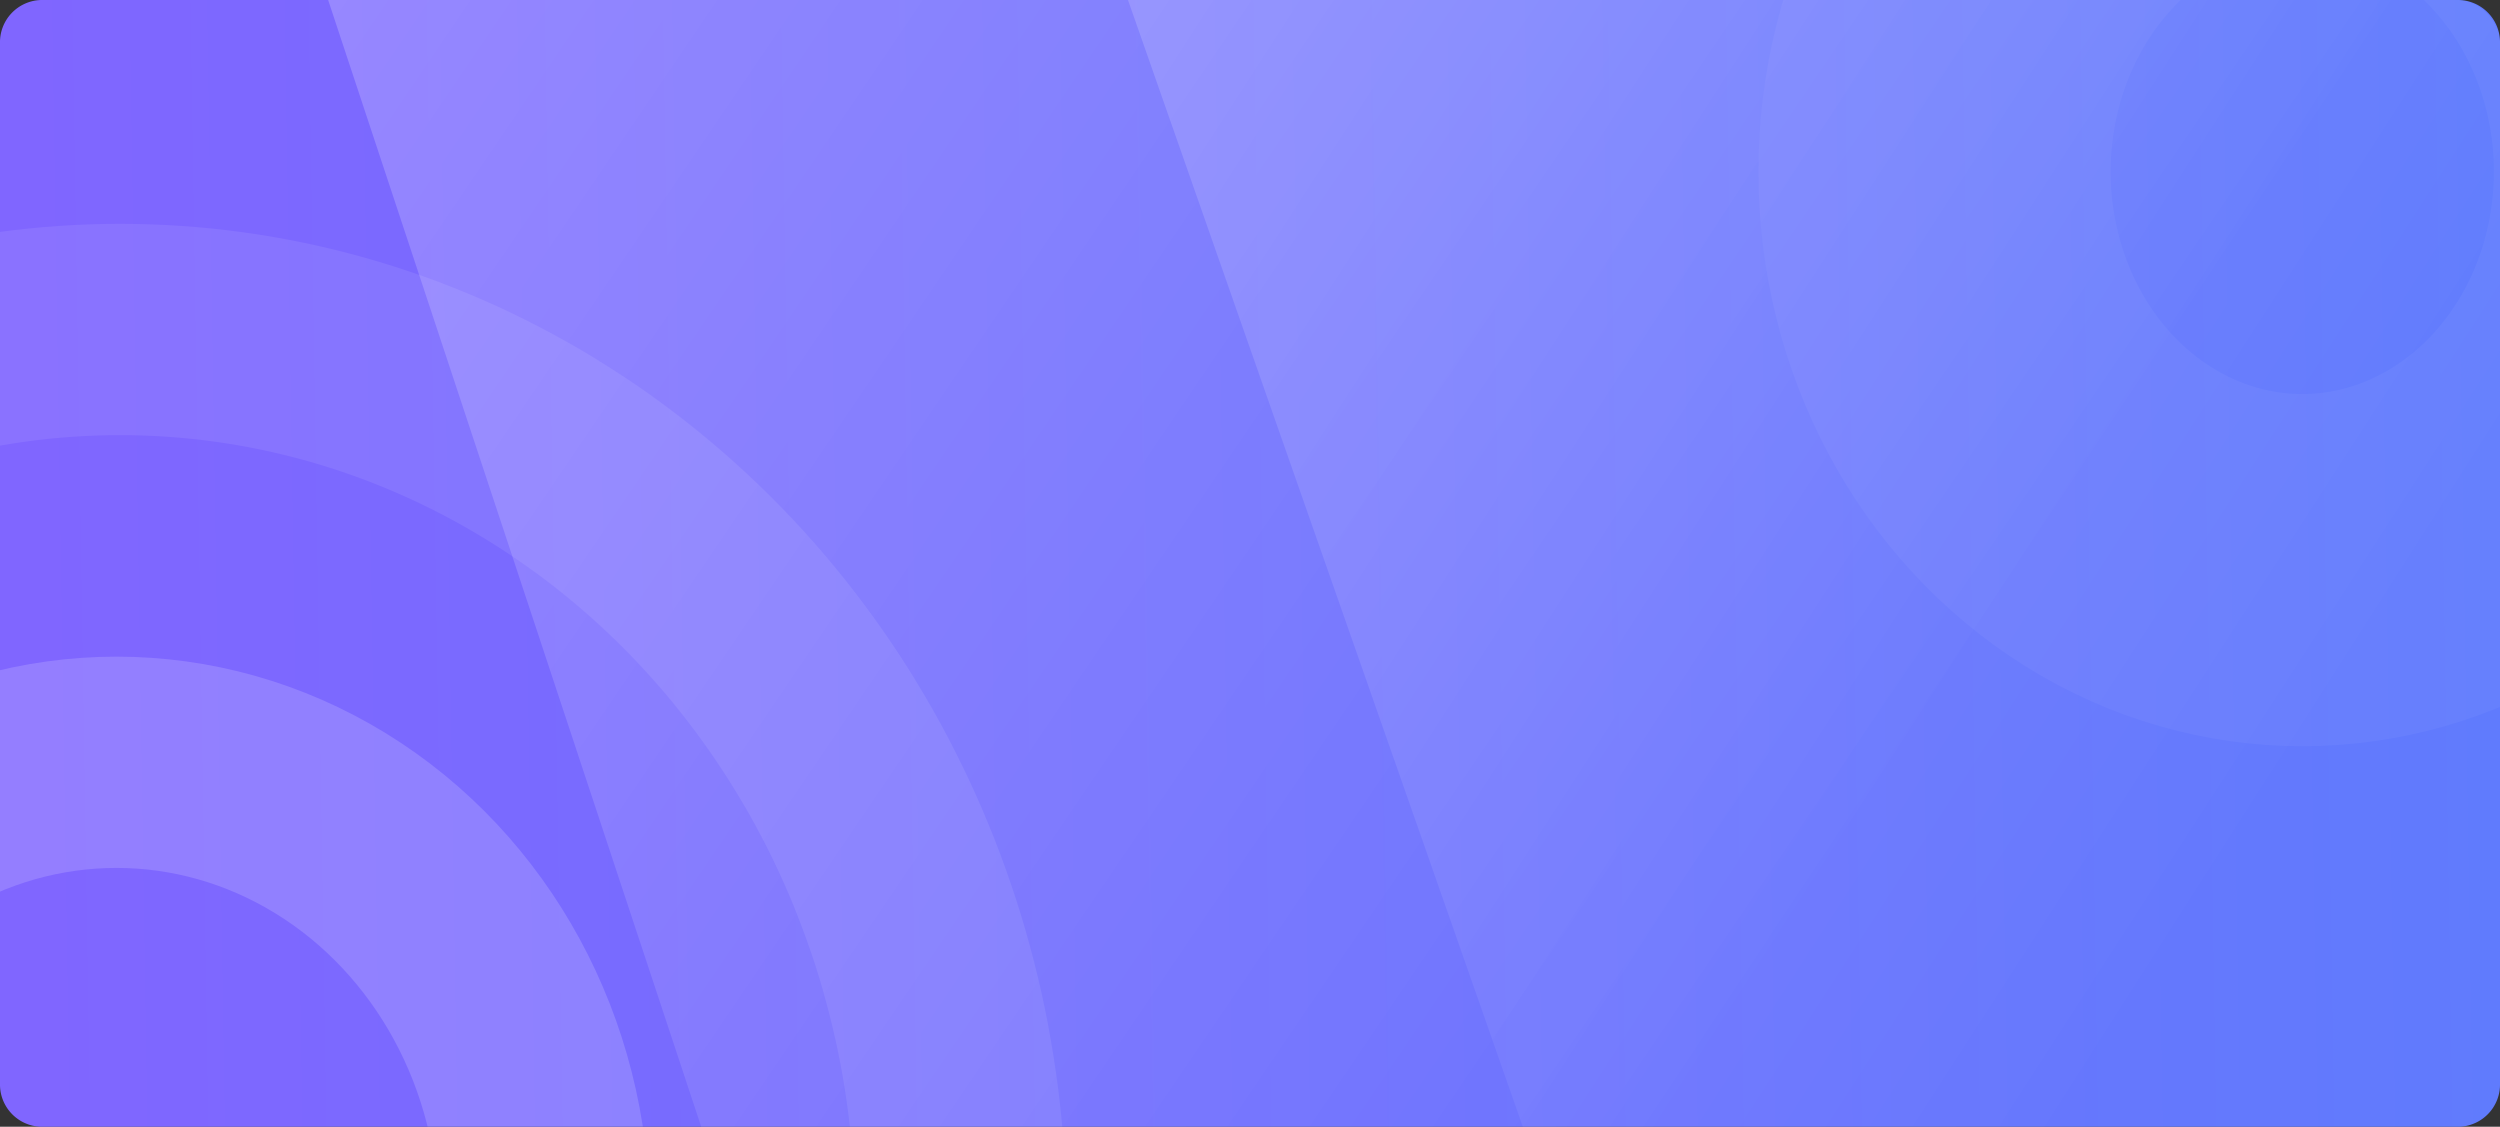 <svg xmlns="http://www.w3.org/2000/svg" xmlns:xlink="http://www.w3.org/1999/xlink" width="355" height="160" viewBox="0 0 355 160"><rect x="0" y="0" width="355" height="160" fill="#333333" stroke="none"/><defs><style>.a{fill:#27e2c6;}.b{fill:url(#a);}.c{clip-path:url(#b);}.d,.e,.f,.j{fill:none;}.d,.e,.f{stroke:#fff;}.d{stroke-width:50px;opacity:0.04;}.e,.f{stroke-width:30px;}.e{opacity:0.16;}.f{opacity:0.08;}.g{opacity:0.41;}.g,.h{fill:url(#c);}.h{opacity:0.39;}.i{stroke:none;}</style><linearGradient id="a" x1="0.016" y1="0.938" x2="1" y2="0.931" gradientUnits="objectBoundingBox"><stop offset="0" stop-color="#8066ff"/><stop offset="1" stop-color="#607bfd"/></linearGradient><clipPath id="b"><rect class="a" width="355" height="160" rx="6" transform="translate(0 0)"/></clipPath><linearGradient id="c" x1="0.452" y1="-0.974" x2="0.494" y2="1.012" gradientUnits="objectBoundingBox"><stop offset="0" stop-color="#fff"/><stop offset="1" stop-color="#fff" stop-opacity="0"/></linearGradient></defs><g transform="translate(-9 -83)"><path class="b" d="M5.839,0H349.161A6,6,0,0,1,355,6.154V153.846A6,6,0,0,1,349.161,160H5.839A6,6,0,0,1,0,153.846V6.154A6,6,0,0,1,5.839,0Z" transform="translate(9 83)"/><g class="c" transform="translate(9 83)"><g class="d" transform="translate(249.703 -57.219)"><ellipse class="i" cx="77.218" cy="81.589" rx="77.218" ry="81.589"/><ellipse class="j" cx="77.218" cy="81.589" rx="52.218" ry="56.589"/></g><g class="e" transform="translate(-59.167 93.245)"><ellipse class="i" cx="75.713" cy="79.47" rx="75.713" ry="79.47"/><ellipse class="j" cx="75.713" cy="79.47" rx="60.713" ry="64.47"/></g><g class="f" transform="translate(-117.331 31.788)"><ellipse class="i" cx="134.379" cy="141.457" rx="134.379" ry="141.457"/><ellipse class="j" cx="134.379" cy="141.457" rx="119.379" ry="126.457"/></g><path class="g" d="M191.49.254l177.98,247.4L.341,257.118Z" transform="matrix(0.574, -0.819, 0.819, 0.574, -66.66, 147.224)"/><path class="h" d="M191.561.251,369.793,247.489.336,256.823Z" transform="matrix(0.559, -0.829, 0.829, 0.559, 29.397, 91.643)"/></g></g></svg>